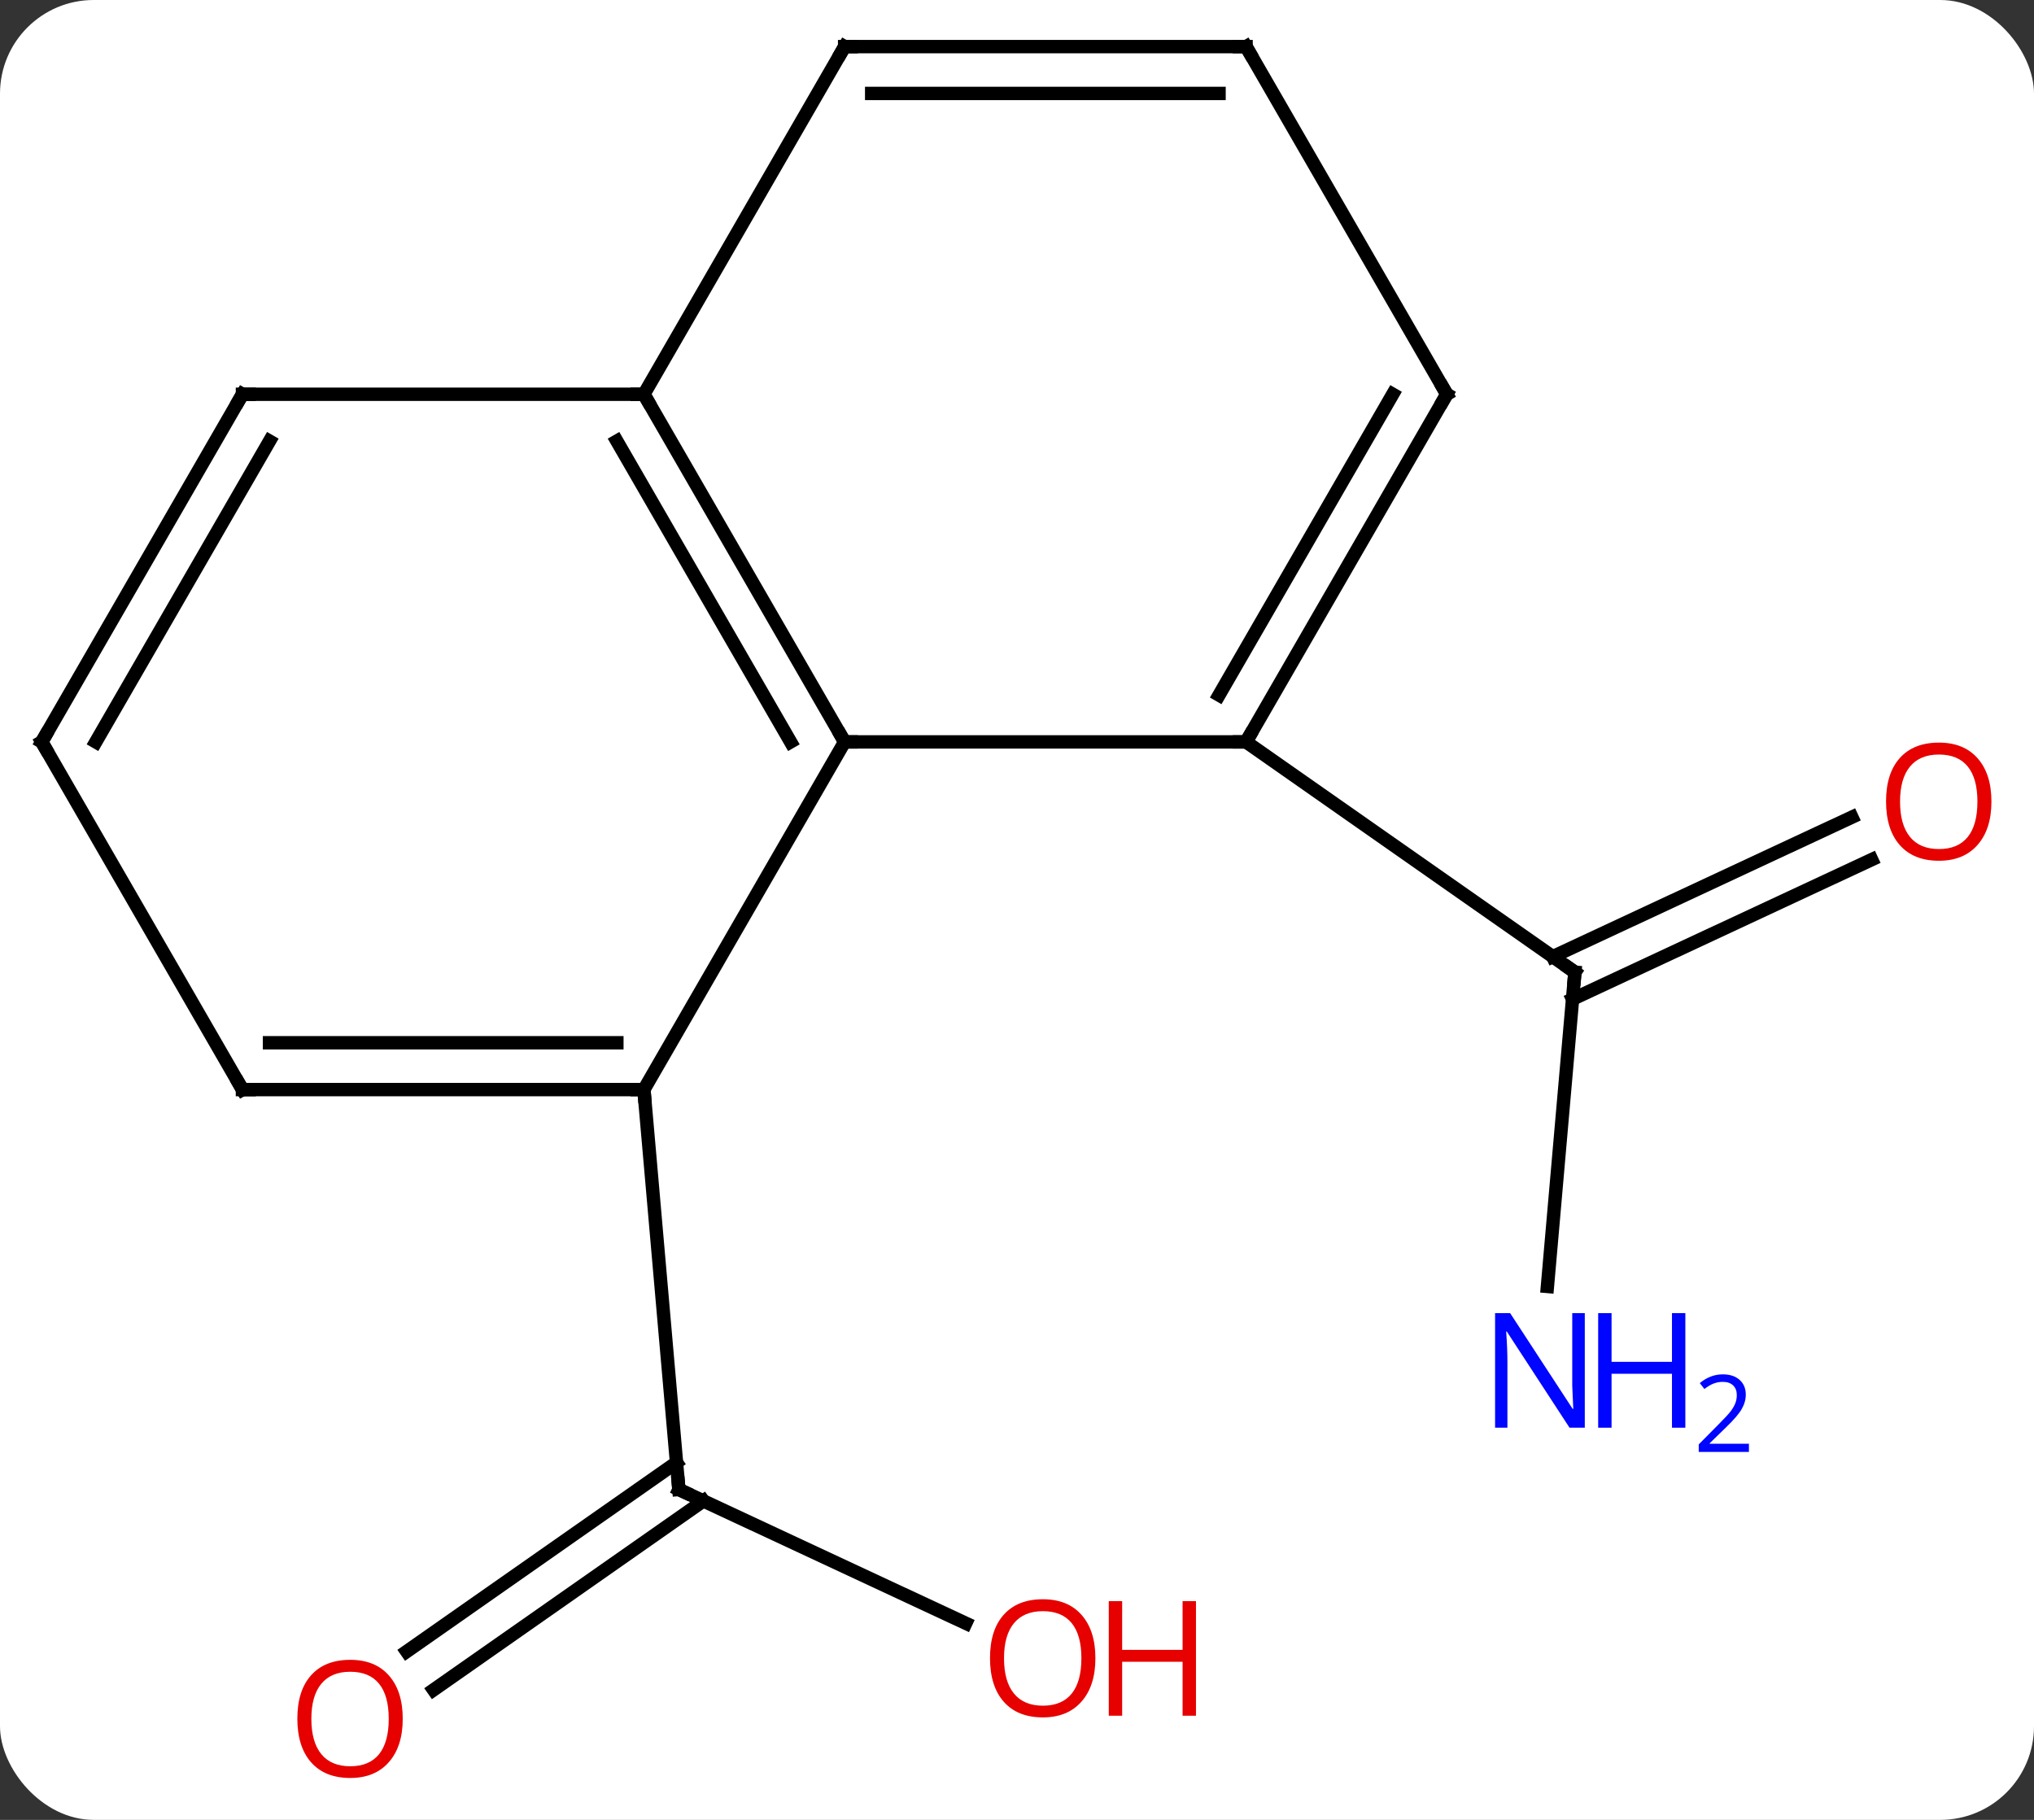 <svg width="152" viewBox="0 0 152 136" style="fill-opacity:1; color-rendering:auto; color-interpolation:auto; text-rendering:auto; stroke:black; stroke-linecap:square; stroke-miterlimit:10; shape-rendering:auto; stroke-opacity:1; fill:black; stroke-dasharray:none; font-weight:normal; stroke-width:1; font-family:'Open Sans'; font-style:normal; stroke-linejoin:miter; font-size:12; stroke-dashoffset:0; image-rendering:auto;" height="136" class="cas-substance-image" xmlns:xlink="http://www.w3.org/1999/xlink" xmlns="http://www.w3.org/2000/svg"><rect x="0" y="0" width="152" height="136" fill="#333333" stroke="none"/><svg class="cas-substance-single-component"><rect y="0" x="0" width="152" stroke="none" ry="7" rx="7" height="136" fill="white" class="cas-substance-group"/><svg y="0" x="0" width="152" viewBox="0 0 152 136" style="fill:black;" height="136" class="cas-substance-single-component-image"><svg><g><g transform="translate(74,66)" style="text-rendering:geometricPrecision; color-rendering:optimizeQuality; color-interpolation:linearRGB; stroke-linecap:butt; image-rendering:optimizeQuality;"><line y2="30.138" y1="6.651" x2="41.638" x1="43.692" style="fill:none;"/><line y2="-1.76" y1="8.664" x2="65.87" x1="43.516" style="fill:none;"/><line y2="-4.932" y1="5.492" x2="64.391" x1="42.037" style="fill:none;"/><line y2="-10.557" y1="6.651" x2="19.119" x1="43.692" style="fill:none;"/><line y2="55.308" y1="45.309" x2="-1.829" x1="-23.268" style="fill:none;"/><line y2="57.417" y1="43.296" x2="-43.609" x1="-23.444" style="fill:none;"/><line y2="60.284" y1="46.163" x2="-41.602" x1="-21.437" style="fill:none;"/><line y2="15.426" y1="45.309" x2="-25.881" x1="-23.268" style="fill:none;"/><line y2="-10.557" y1="-10.557" x2="19.119" x1="-10.881" style="fill:none;"/><line y2="15.426" y1="-10.557" x2="-25.881" x1="-10.881" style="fill:none;"/><line y2="-36.537" y1="-10.557" x2="-25.881" x1="-10.881" style="fill:none;"/><line y2="-33.037" y1="-10.557" x2="-27.902" x1="-14.922" style="fill:none;"/><line y2="-36.537" y1="-10.557" x2="34.119" x1="19.119" style="fill:none;"/><line y2="-36.537" y1="-14.057" x2="30.078" x1="17.098" style="fill:none;"/><line y2="15.426" y1="15.426" x2="-55.881" x1="-25.881" style="fill:none;"/><line y2="11.926" y1="11.926" x2="-53.86" x1="-27.902" style="fill:none;"/><line y2="-36.537" y1="-36.537" x2="-55.881" x1="-25.881" style="fill:none;"/><line y2="-62.517" y1="-36.537" x2="-10.881" x1="-25.881" style="fill:none;"/><line y2="-62.517" y1="-36.537" x2="19.119" x1="34.119" style="fill:none;"/><line y2="-10.557" y1="15.426" x2="-70.881" x1="-55.881" style="fill:none;"/><line y2="-10.557" y1="-36.537" x2="-70.881" x1="-55.881" style="fill:none;"/><line y2="-10.557" y1="-33.037" x2="-66.84" x1="-53.86" style="fill:none;"/><line y2="-62.517" y1="-62.517" x2="19.119" x1="-10.881" style="fill:none;"/><line y2="-59.017" y1="-59.017" x2="17.098" x1="-8.86" style="fill:none;"/><path style="fill:none; stroke-miterlimit:5;" d="M43.648 7.149 L43.692 6.651 L43.282 6.364"/></g><g transform="translate(74,66)" style="stroke-linecap:butt; fill:rgb(0,5,255); text-rendering:geometricPrecision; color-rendering:optimizeQuality; image-rendering:optimizeQuality; font-family:'Open Sans'; stroke:rgb(0,5,255); color-interpolation:linearRGB; stroke-miterlimit:5;"><path style="stroke:none;" d="M44.431 40.693 L43.29 40.693 L38.602 33.506 L38.556 33.506 Q38.649 34.771 38.649 35.818 L38.649 40.693 L37.727 40.693 L37.727 32.131 L38.852 32.131 L43.524 39.287 L43.571 39.287 Q43.571 39.131 43.524 38.271 Q43.477 37.412 43.493 37.037 L43.493 32.131 L44.431 32.131 L44.431 40.693 Z"/><path style="stroke:none;" d="M51.946 40.693 L50.946 40.693 L50.946 36.662 L46.431 36.662 L46.431 40.693 L45.431 40.693 L45.431 32.131 L46.431 32.131 L46.431 35.771 L50.946 35.771 L50.946 32.131 L51.946 32.131 L51.946 40.693 Z"/><path style="stroke:none;" d="M56.696 42.503 L52.946 42.503 L52.946 41.94 L54.446 40.425 Q55.134 39.737 55.352 39.44 Q55.571 39.143 55.681 38.862 Q55.79 38.581 55.79 38.253 Q55.79 37.8 55.517 37.534 Q55.243 37.268 54.743 37.268 Q54.399 37.268 54.079 37.385 Q53.759 37.503 53.368 37.8 L53.024 37.362 Q53.806 36.706 54.743 36.706 Q55.54 36.706 56.001 37.12 Q56.462 37.534 56.462 38.221 Q56.462 38.768 56.157 39.3 Q55.852 39.831 55.009 40.643 L53.759 41.862 L53.759 41.893 L56.696 41.893 L56.696 42.503 Z"/><path style="fill:rgb(230,0,0); stroke:none;" d="M74.819 -6.097 Q74.819 -4.035 73.779 -2.855 Q72.74 -1.675 70.897 -1.675 Q69.006 -1.675 67.975 -2.84 Q66.944 -4.004 66.944 -6.113 Q66.944 -8.207 67.975 -9.355 Q69.006 -10.504 70.897 -10.504 Q72.756 -10.504 73.787 -9.332 Q74.819 -8.16 74.819 -6.097 ZM67.99 -6.097 Q67.99 -4.363 68.733 -3.457 Q69.475 -2.55 70.897 -2.55 Q72.319 -2.55 73.045 -3.449 Q73.772 -4.347 73.772 -6.097 Q73.772 -7.832 73.045 -8.722 Q72.319 -9.613 70.897 -9.613 Q69.475 -9.613 68.733 -8.714 Q67.99 -7.816 67.99 -6.097 Z"/><path style="fill:none; stroke:black;" d="M-22.815 45.52 L-23.268 45.309 L-23.312 44.811"/><path style="fill:rgb(230,0,0); stroke:none;" d="M7.859 57.92 Q7.859 59.982 6.819 61.162 Q5.78 62.342 3.937 62.342 Q2.046 62.342 1.015 61.178 Q-0.017 60.013 -0.017 57.904 Q-0.017 55.81 1.015 54.662 Q2.046 53.513 3.937 53.513 Q5.796 53.513 6.827 54.685 Q7.859 55.857 7.859 57.92 ZM1.03 57.92 Q1.03 59.654 1.773 60.56 Q2.515 61.467 3.937 61.467 Q5.359 61.467 6.085 60.568 Q6.812 59.67 6.812 57.92 Q6.812 56.185 6.085 55.295 Q5.359 54.404 3.937 54.404 Q2.515 54.404 1.773 55.303 Q1.03 56.201 1.03 57.92 Z"/><path style="fill:rgb(230,0,0); stroke:none;" d="M15.374 62.217 L14.374 62.217 L14.374 58.185 L9.858 58.185 L9.858 62.217 L8.858 62.217 L8.858 53.654 L9.858 53.654 L9.858 57.295 L14.374 57.295 L14.374 53.654 L15.374 53.654 L15.374 62.217 Z"/><path style="fill:rgb(230,0,0); stroke:none;" d="M-43.904 62.447 Q-43.904 64.509 -44.943 65.689 Q-45.982 66.869 -47.825 66.869 Q-49.716 66.869 -50.747 65.704 Q-51.779 64.54 -51.779 62.431 Q-51.779 60.337 -50.747 59.189 Q-49.716 58.04 -47.825 58.04 Q-45.966 58.04 -44.935 59.212 Q-43.904 60.384 -43.904 62.447 ZM-50.732 62.447 Q-50.732 64.181 -49.989 65.087 Q-49.247 65.994 -47.825 65.994 Q-46.404 65.994 -45.677 65.095 Q-44.95 64.197 -44.95 62.447 Q-44.95 60.712 -45.677 59.822 Q-46.404 58.931 -47.825 58.931 Q-49.247 58.931 -49.989 59.83 Q-50.732 60.728 -50.732 62.447 Z"/><path style="fill:none; stroke:black;" d="M-11.131 -10.99 L-10.881 -10.557 L-10.381 -10.557"/><path style="fill:none; stroke:black;" d="M19.369 -10.99 L19.119 -10.557 L18.619 -10.557"/><path style="fill:none; stroke:black;" d="M-26.381 15.426 L-25.881 15.426 L-25.837 15.924"/><path style="fill:none; stroke:black;" d="M-25.631 -36.104 L-25.881 -36.537 L-26.381 -36.537"/><path style="fill:none; stroke:black;" d="M33.869 -36.104 L34.119 -36.537 L33.869 -36.97"/><path style="fill:none; stroke:black;" d="M-55.381 15.426 L-55.881 15.426 L-56.131 14.993"/><path style="fill:none; stroke:black;" d="M-55.381 -36.537 L-55.881 -36.537 L-56.131 -36.104"/><path style="fill:none; stroke:black;" d="M-11.131 -62.084 L-10.881 -62.517 L-10.381 -62.517"/><path style="fill:none; stroke:black;" d="M19.369 -62.084 L19.119 -62.517 L18.619 -62.517"/><path style="fill:none; stroke:black;" d="M-70.631 -10.124 L-70.881 -10.557 L-70.631 -10.99"/></g></g></svg></svg></svg></svg>